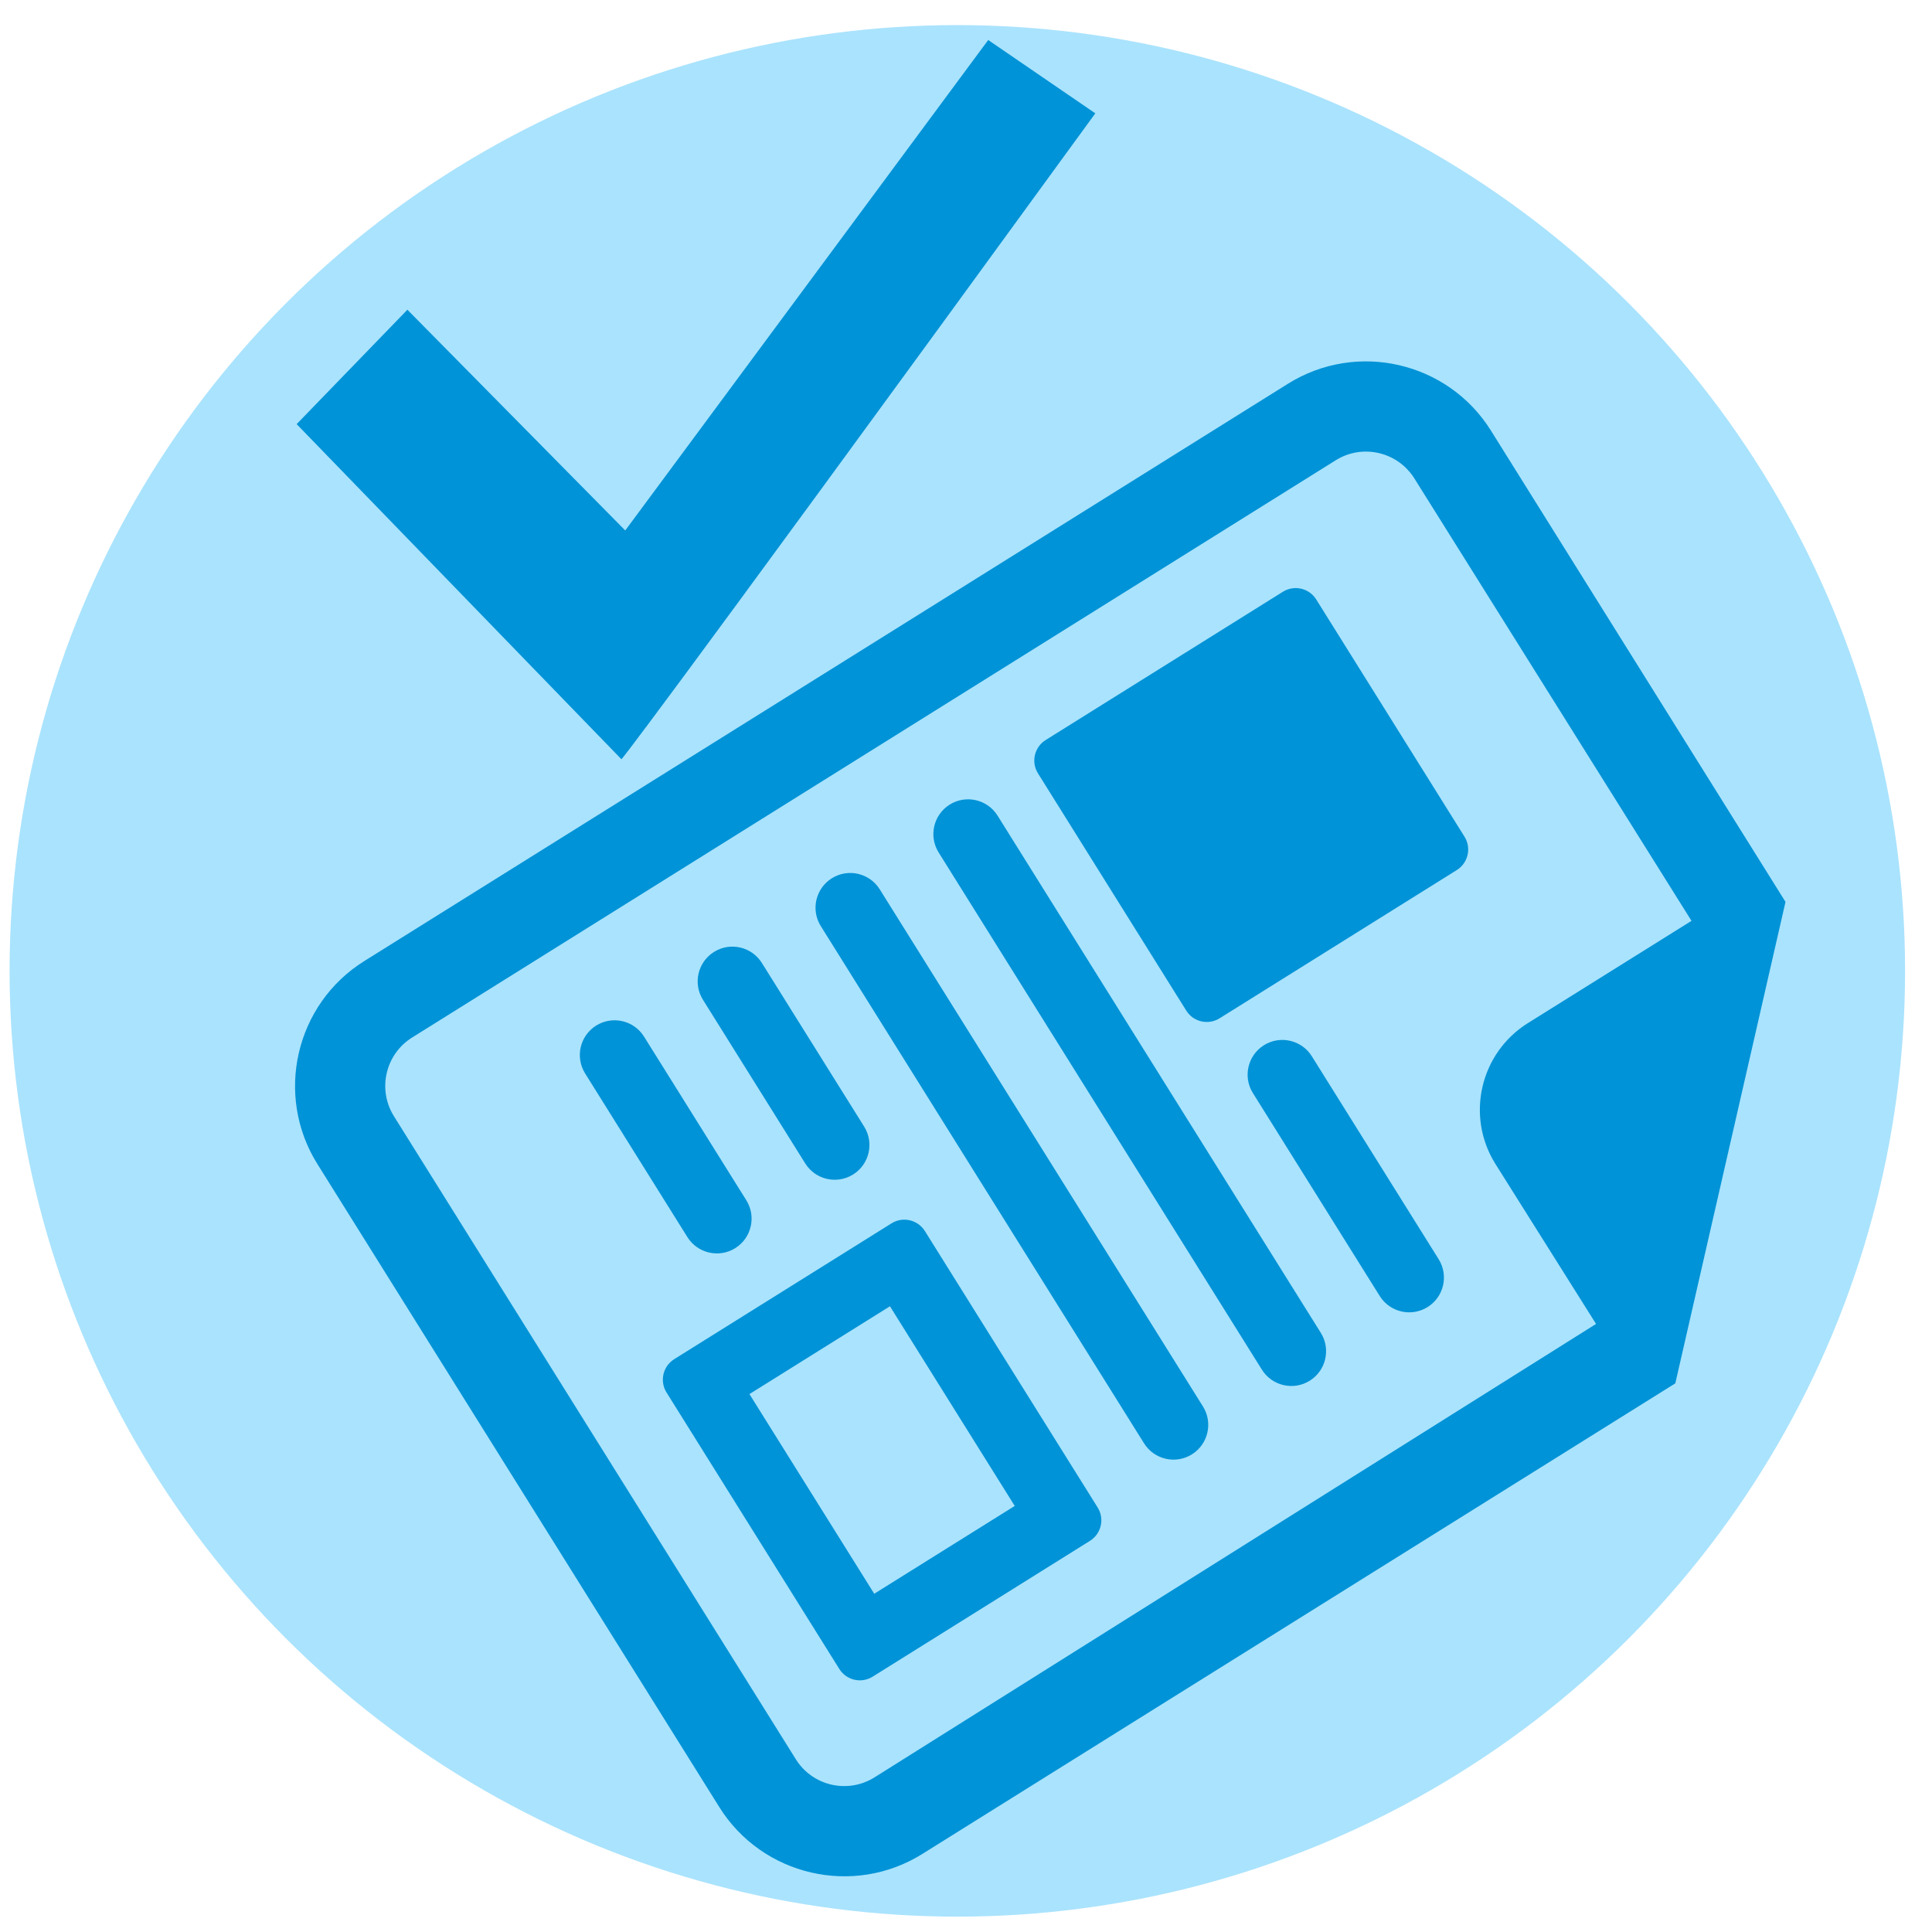 <?xml version="1.0" encoding="UTF-8" standalone="no"?>
<!-- Created with Inkscape (http://www.inkscape.org/) -->

<svg
   xmlns:dc="http://purl.org/dc/elements/1.1/"
   xmlns:cc="http://creativecommons.org/ns#"
   xmlns:rdf="http://www.w3.org/1999/02/22-rdf-syntax-ns#"
   xmlns:svg="http://www.w3.org/2000/svg"
   xmlns="http://www.w3.org/2000/svg"
   xmlns:sodipodi="http://sodipodi.sourceforge.net/DTD/sodipodi-0.dtd"
   xmlns:inkscape="http://www.inkscape.org/namespaces/inkscape"
   width="48"
   height="48"
   viewBox="0 0 12.7 12.7"
   version="1.1"
   id="svg6822"
   inkscape:version="0.92.1 r15371"
   sodipodi:docname="10.svg">
  <defs
     id="defs6816" />
  <sodipodi:namedview
     id="base"
     pagecolor="#ffffff"
     bordercolor="#666666"
     borderopacity="1.0"
     inkscape:pageopacity="0.0"
     inkscape:pageshadow="2"
     inkscape:zoom="7.9195959"
     inkscape:cx="6.5779848"
     inkscape:cy="27.411029"
     inkscape:document-units="mm"
     inkscape:current-layer="layer1"
     showgrid="false"
     inkscape:window-width="1920"
     inkscape:window-height="1015"
     inkscape:window-x="0"
     inkscape:window-y="0"
     inkscape:window-maximized="1"
     units="px" />
  <g
     inkscape:label="Layer 1"
     inkscape:groupmode="layer"
     id="layer1"
     transform="translate(0,-284.3)">
    <ellipse
       style="display:inline;opacity:1;fill:#aae3fd;fill-opacity:1;stroke:none;stroke-width:0.111;stroke-miterlimit:4;stroke-dasharray:none;stroke-opacity:1"
       id="path4506-3-3-6-3"
       cx="6.293"
       cy="290.682"
       rx="6.23"
       ry="6.217"
       inkscape:export-filename="/home/dbachinin/path6557-5.png"
       inkscape:export-xdpi="306.733"
       inkscape:export-ydpi="306.733" />
    <g
       transform="matrix(0.01,0.016,-0.016,0.01,8.711,285.387)"
       id="g5411-9"
       style="display:inline;fill:#0093d7;fill-opacity:1"
       inkscape:export-filename="/home/dbachinin/path6557-5.png"
       inkscape:export-xdpi="306.733"
       inkscape:export-ydpi="306.733">
      <path
         inkscape:connector-curvature="0"
         d="M 302.597,0 H 108.966 C 80.66,0 57.651,23.026 57.651,51.315 v 379.509 c 0,28.289 23.009,51.316 51.315,51.316 h 264.206 c 28.273,0 51.316,-23.026 51.316,-51.316 V 121.449 Z m 70.575,450.698 H 108.966 c -10.97,0 -19.89,-8.905 -19.89,-19.874 V 51.315 c 0,-10.953 8.92,-19.858 19.89,-19.858 L 290.84,31.269 v 67.217 c 0,19.653 15.949,35.604 35.587,35.604 l 65.878,-0.189 0.727,296.925 c 0,10.967 -8.89,19.872 -19.86,19.872 z"
         id="path5395-4"
         style="fill:#0093d7;fill-opacity:1" />
      <path
         inkscape:connector-curvature="0"
         d="m 232.497,91.228 c 0,-4.654 -3.774,-8.429 -8.429,-8.429 h -97.47 c -4.655,0 -8.429,3.775 -8.429,8.429 v 97.459 c 0,4.654 3.774,8.429 8.429,8.429 h 97.47 c 4.655,0 8.429,-3.774 8.429,-8.429 z"
         id="path5397-8"
         style="fill:#0093d7;fill-opacity:1" />
      <path
         inkscape:connector-curvature="0"
         d="m 232.497,412.747 c 0,4.656 3.774,8.43 8.429,8.43 h 113.587 c 4.655,0 8.429,-3.773 8.429,-8.43 V 323.47 c 0,-4.655 -3.774,-8.429 -8.429,-8.429 H 240.926 c -4.655,0 -8.429,3.774 -8.429,8.429 z m 24.206,-73.498 h 82.033 v 57.723 h -82.033 z"
         id="path5399-1"
         style="fill:#0093d7;fill-opacity:1" />
      <path
         inkscape:connector-curvature="0"
         d="M 344.111,216.862 H 131.629 c -6.683,0 -12.103,5.421 -12.103,12.104 0,6.683 5.421,12.104 12.103,12.104 h 212.482 c 6.683,0 12.103,-5.421 12.103,-12.104 0,-6.683 -5.421,-12.104 -12.103,-12.104 z"
         id="path5401-2"
         style="fill:#0093d7;fill-opacity:1" />
      <path
         inkscape:connector-curvature="0"
         d="m 260.739,192.654 h 83.372 c 6.683,0 12.103,-5.421 12.103,-12.104 0,-6.683 -5.421,-12.104 -12.103,-12.104 h -83.372 c -6.684,0 -12.105,5.421 -12.105,12.104 0,6.683 5.421,12.104 12.105,12.104 z"
         id="path5403-9"
         style="fill:#0093d7;fill-opacity:1" />
      <path
         inkscape:connector-curvature="0"
         d="M 344.111,265.277 H 131.629 c -6.683,0 -12.103,5.421 -12.103,12.104 0,6.683 5.421,12.104 12.103,12.104 h 212.482 c 6.683,0 12.103,-5.421 12.103,-12.104 0,-6.683 -5.421,-12.104 -12.103,-12.104 z"
         id="path5405-3"
         style="fill:#0093d7;fill-opacity:1" />
      <path
         inkscape:connector-curvature="0"
         d="M 198.863,313.693 H 131.63 c -6.683,0 -12.103,5.421 -12.103,12.104 0,6.684 5.421,12.104 12.103,12.104 h 67.233 c 6.683,0 12.105,-5.421 12.105,-12.104 -10e-4,-6.683 -5.422,-12.104 -12.105,-12.104 z"
         id="path5407-9"
         style="fill:#0093d7;fill-opacity:1" />
      <path
         inkscape:connector-curvature="0"
         d="M 198.863,362.109 H 131.63 c -6.683,0 -12.103,5.421 -12.103,12.103 0,6.683 5.421,12.104 12.103,12.104 h 67.233 c 6.683,0 12.105,-5.421 12.105,-12.104 -10e-4,-6.682 -5.422,-12.103 -12.105,-12.103 z"
         id="path5409-0"
         style="fill:#0093d7;fill-opacity:1" />
    </g>
    <path
       style="display:inline;fill:#0093d7;fill-opacity:1;fill-rule:evenodd;stroke:none;stroke-width:0.051px;stroke-linecap:butt;stroke-linejoin:miter;stroke-opacity:1"
       d="m 7.2,285.045 c -3.09,4.246 -3.115,4.246 -3.115,4.246 l -2.135,-2.203 0.728,-0.752 1.432,1.451 2.386,-3.224 z"
       id="path6557-5"
       inkscape:connector-curvature="0"
       inkscape:export-filename="/home/dbachinin/path6557-5.png"
       inkscape:export-xdpi="306.733"
       inkscape:export-ydpi="306.733" />
  </g>
</svg>
